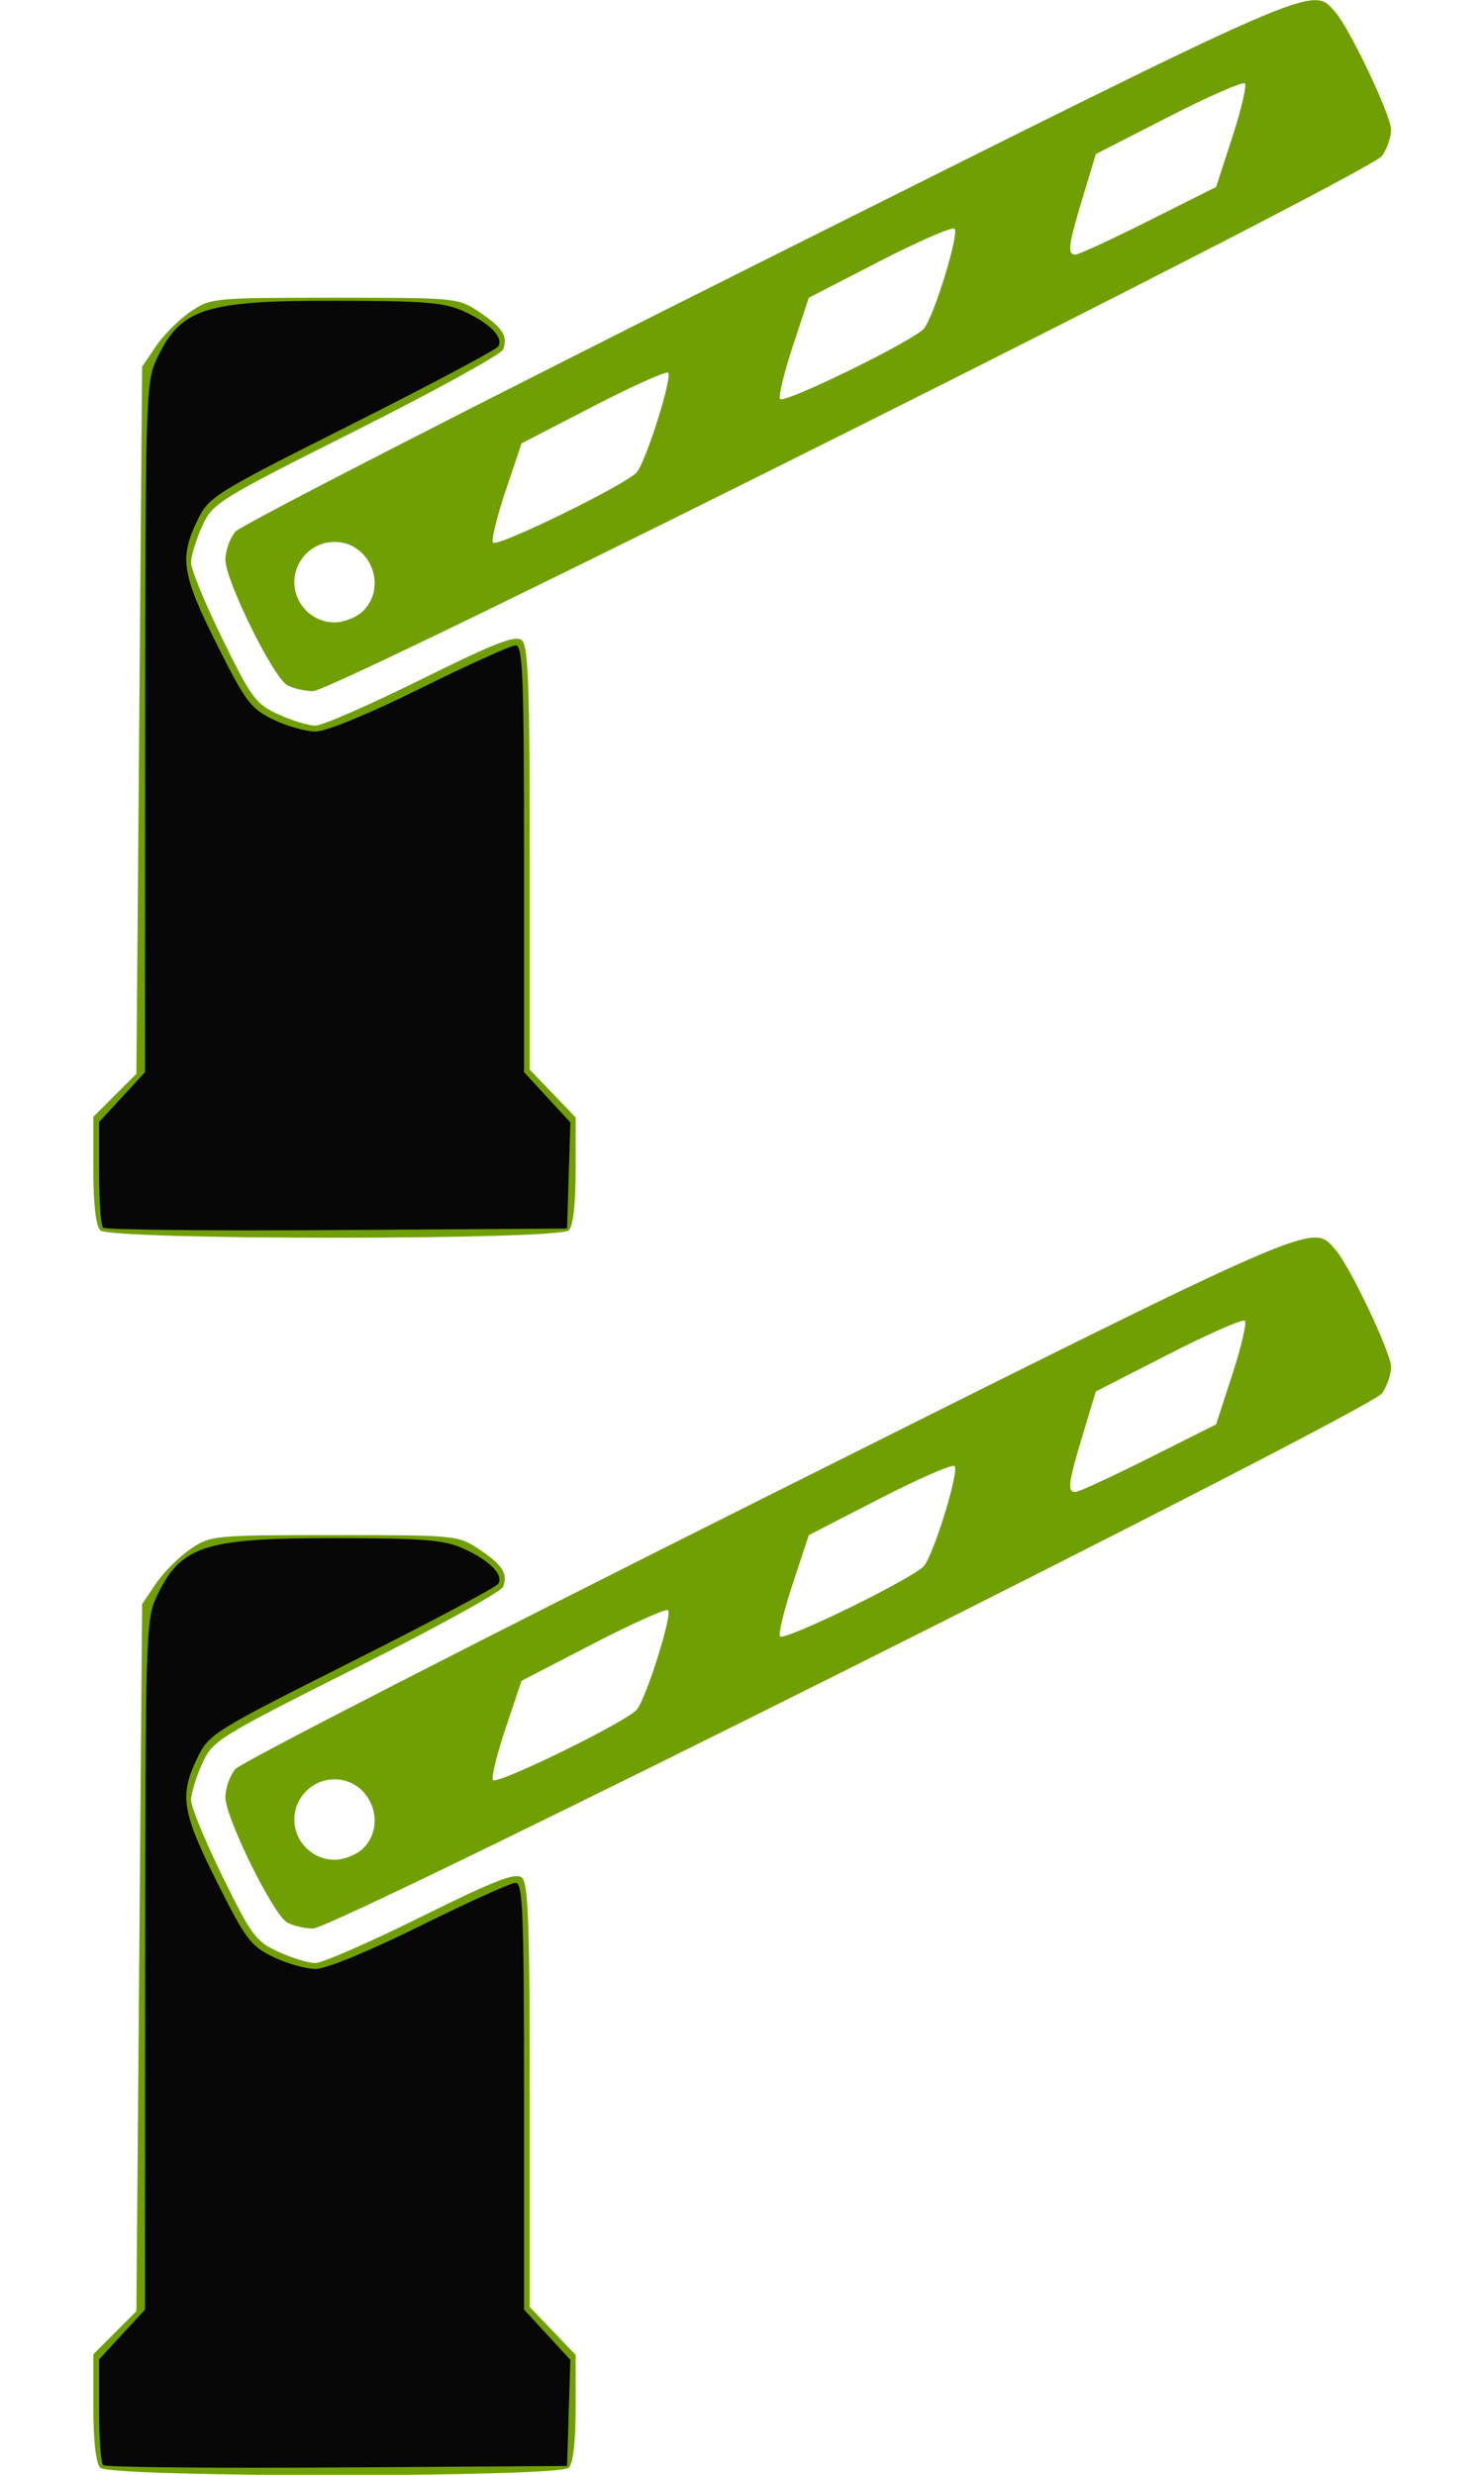 <?xml version="1.0" encoding="UTF-8" standalone="no"?>
<svg
   xmlns:dc="http://purl.org/dc/elements/1.1/"
   xmlns:cc="http://creativecommons.org/ns#"
   xmlns:rdf="http://www.w3.org/1999/02/22-rdf-syntax-ns#"
   xmlns:svg="http://www.w3.org/2000/svg"
   xmlns="http://www.w3.org/2000/svg"
   id="svg8"
   version="1.1"
   viewBox="0 0 120 200"
   height="200mm"
   width="120mm">
  <defs
     id="defs2" />
  <g
     transform="translate(0,-97)"
     id="layer1">
    <g
       transform="matrix(1.755,0,0,1.755,-113.504,89.276)"
       id="g124">
      <path
         id="path128"
         d="m 69.293,118.033 c -0.201,-0.201 -0.318,-1.215 -0.318,-2.769 v -2.452 l 0.992,-0.992 0.992,-0.992 0.132,-16.281 0.132,-16.281 0.641,-0.947 c 0.352,-0.521 1.067,-1.235 1.587,-1.587 0.929,-0.629 1.053,-0.641 6.635,-0.641 5.628,0 5.699,0.007 6.675,0.661 1.08,0.724 1.326,1.113 1.092,1.724 -0.085,0.221 -3.126,1.894 -6.759,3.72 -6.429,3.23 -6.618,3.348 -7.108,4.428 -0.277,0.61 -0.506,1.359 -0.509,1.665 -0.003,0.306 0.648,1.889 1.448,3.518 1.339,2.729 1.542,3.002 2.58,3.473 0.619,0.281 1.382,0.514 1.694,0.517 0.312,0.003 2.498,-0.951 4.857,-2.119 3.378,-1.674 4.368,-2.06 4.658,-1.82 0.302,0.251 0.368,2.047 0.368,10.041 v 9.736 l 1.058,1.102 1.058,1.102 v 2.439 c 0,1.544 -0.116,2.556 -0.318,2.757 -0.456,0.456 -21.134,0.456 -21.59,0 z m 8.607,-25.107 c -0.65,-0.378 -2.839,-4.822 -2.839,-5.762 0,-0.423 0.208,-1.011 0.463,-1.306 0.255,-0.295 11.332,-5.972 24.616,-12.616 25.595,-12.801 24.974,-12.531 26.061,-11.299 0.665,0.754 2.57,4.764 2.57,5.41 0,0.335 -0.189,0.878 -0.42,1.208 -0.557,0.795 -48.245,24.657 -49.255,24.646 -0.4,-0.004 -0.939,-0.131 -1.197,-0.281 z m 3.511,-3.415 c 1.145,-1.145 0.299,-3.175 -1.323,-3.175 -1.018,0 -1.852,0.834 -1.852,1.852 0,1.018 0.834,1.852 1.852,1.852 0.441,0 1.029,-0.235 1.323,-0.529 z m 12.611,-6.392 c 0.449,-0.568 1.659,-4.436 1.432,-4.576 -0.114,-0.07 -1.679,0.634 -3.478,1.564 l -3.271,1.692 -0.73,2.172 c -0.401,1.194 -0.667,2.273 -0.591,2.396 0.158,0.256 6.21,-2.705 6.638,-3.248 z m 13.229,-6.615 c 0.484,-0.613 1.65,-4.442 1.399,-4.596 -0.131,-0.081 -1.694,0.602 -3.473,1.518 l -3.235,1.665 -0.734,2.218 c -0.404,1.22 -0.672,2.319 -0.595,2.443 0.158,0.256 6.21,-2.705 6.638,-3.248 z m 10.348,-4.955 3.107,-1.557 0.749,-2.3 c 0.412,-1.265 0.672,-2.377 0.578,-2.471 -0.094,-0.094 -1.678,0.6 -3.519,1.542 l -3.348,1.713 -0.6,1.984 c -0.674,2.229 -0.728,2.646 -0.341,2.646 0.148,0 1.667,-0.701 3.375,-1.557 z"
         style="fill:#709f03;stroke-width:0.265" />
      <path
         id="path126"
         d="m 69.419,117.912 c -0.099,-0.099 -0.179,-1.234 -0.179,-2.522 v -2.343 l 1.058,-1.148 1.058,-1.148 0.006,-15.845 c 0.005,-14.808 0.038,-15.915 0.492,-16.904 1.114,-2.425 2.174,-2.78 8.291,-2.772 4.105,0.005 4.997,0.079 5.895,0.487 1.199,0.546 1.848,1.203 1.593,1.615 -0.095,0.154 -3.13,1.766 -6.745,3.582 -6.404,3.218 -6.587,3.332 -7.126,4.446 -0.827,1.709 -0.704,2.484 0.903,5.694 1.323,2.642 1.561,2.959 2.597,3.461 0.627,0.304 1.507,0.552 1.954,0.552 0.479,0 2.461,-0.815 4.823,-1.984 2.206,-1.091 4.183,-1.984 4.395,-1.984 0.33,0 0.385,1.405 0.385,9.826 v 9.826 l 1.068,1.159 1.068,1.159 -0.076,2.443 -0.076,2.443 -10.602,0.069 c -5.831,0.038 -10.683,-0.012 -10.782,-0.11 z"
         style="fill:#070707;stroke-width:0.265" />
    </g>
    <g
       transform="matrix(1.755,0,0,1.755,-113.504,-10.724)"
       id="g124-6">
      <path
         id="path128-2"
         d="m 69.293,118.033 c -0.201,-0.201 -0.318,-1.215 -0.318,-2.769 v -2.452 l 0.992,-0.992 0.992,-0.992 0.132,-16.281 0.132,-16.281 0.641,-0.947 c 0.352,-0.521 1.067,-1.235 1.587,-1.587 0.929,-0.629 1.053,-0.641 6.635,-0.641 5.628,0 5.699,0.007 6.675,0.661 1.08,0.724 1.326,1.113 1.092,1.724 -0.085,0.221 -3.126,1.894 -6.759,3.72 -6.429,3.23 -6.618,3.348 -7.108,4.428 -0.277,0.61 -0.506,1.359 -0.509,1.665 -0.003,0.306 0.648,1.889 1.448,3.518 1.339,2.729 1.542,3.002 2.58,3.473 0.619,0.281 1.382,0.514 1.694,0.517 0.312,0.003 2.498,-0.951 4.857,-2.119 3.378,-1.674 4.368,-2.06 4.658,-1.82 0.302,0.251 0.368,2.047 0.368,10.041 v 9.736 l 1.058,1.102 1.058,1.102 v 2.439 c 0,1.544 -0.116,2.556 -0.318,2.757 -0.456,0.456 -21.134,0.456 -21.59,0 z m 8.607,-25.107 c -0.65,-0.378 -2.839,-4.822 -2.839,-5.762 0,-0.423 0.208,-1.011 0.463,-1.306 0.255,-0.295 11.332,-5.972 24.616,-12.616 25.595,-12.801 24.974,-12.531 26.061,-11.299 0.665,0.754 2.57,4.764 2.57,5.41 0,0.335 -0.189,0.878 -0.42,1.208 -0.557,0.795 -48.245,24.657 -49.255,24.646 -0.4,-0.004 -0.939,-0.131 -1.197,-0.281 z m 3.511,-3.415 c 1.145,-1.145 0.299,-3.175 -1.323,-3.175 -1.018,0 -1.852,0.834 -1.852,1.852 0,1.018 0.834,1.852 1.852,1.852 0.441,0 1.029,-0.235 1.323,-0.529 z m 12.611,-6.392 c 0.449,-0.568 1.659,-4.436 1.432,-4.576 -0.114,-0.07 -1.679,0.634 -3.478,1.564 l -3.271,1.692 -0.73,2.172 c -0.401,1.194 -0.667,2.273 -0.591,2.396 0.158,0.256 6.21,-2.705 6.638,-3.248 z m 13.229,-6.615 c 0.484,-0.613 1.65,-4.442 1.399,-4.596 -0.131,-0.081 -1.694,0.602 -3.473,1.518 l -3.235,1.665 -0.734,2.218 c -0.404,1.22 -0.672,2.319 -0.595,2.443 0.158,0.256 6.21,-2.705 6.638,-3.248 z m 10.348,-4.955 3.107,-1.557 0.749,-2.3 c 0.412,-1.265 0.672,-2.377 0.578,-2.471 -0.094,-0.094 -1.678,0.6 -3.519,1.542 l -3.348,1.713 -0.6,1.984 c -0.674,2.229 -0.728,2.646 -0.341,2.646 0.148,0 1.667,-0.701 3.375,-1.557 z"
         style="fill:#709f03;stroke-width:0.265" />
      <path
         id="path126-0"
         d="m 69.419,117.912 c -0.099,-0.099 -0.179,-1.234 -0.179,-2.522 v -2.343 l 1.058,-1.148 1.058,-1.148 0.006,-15.845 c 0.005,-14.808 0.038,-15.915 0.492,-16.904 1.114,-2.425 2.174,-2.78 8.291,-2.772 4.105,0.005 4.997,0.079 5.895,0.487 1.199,0.546 1.848,1.203 1.593,1.615 -0.095,0.154 -3.13,1.766 -6.745,3.582 -6.404,3.218 -6.587,3.332 -7.126,4.446 -0.827,1.709 -0.704,2.484 0.903,5.694 1.323,2.642 1.561,2.959 2.597,3.461 0.627,0.304 1.507,0.552 1.954,0.552 0.479,0 2.461,-0.815 4.823,-1.984 2.206,-1.091 4.183,-1.984 4.395,-1.984 0.33,0 0.385,1.405 0.385,9.826 v 9.826 l 1.068,1.159 1.068,1.159 -0.076,2.443 -0.076,2.443 -10.602,0.069 c -5.831,0.038 -10.683,-0.012 -10.782,-0.11 z"
         style="fill:#070707;stroke-width:0.265" />
    </g>
  </g>
</svg>

